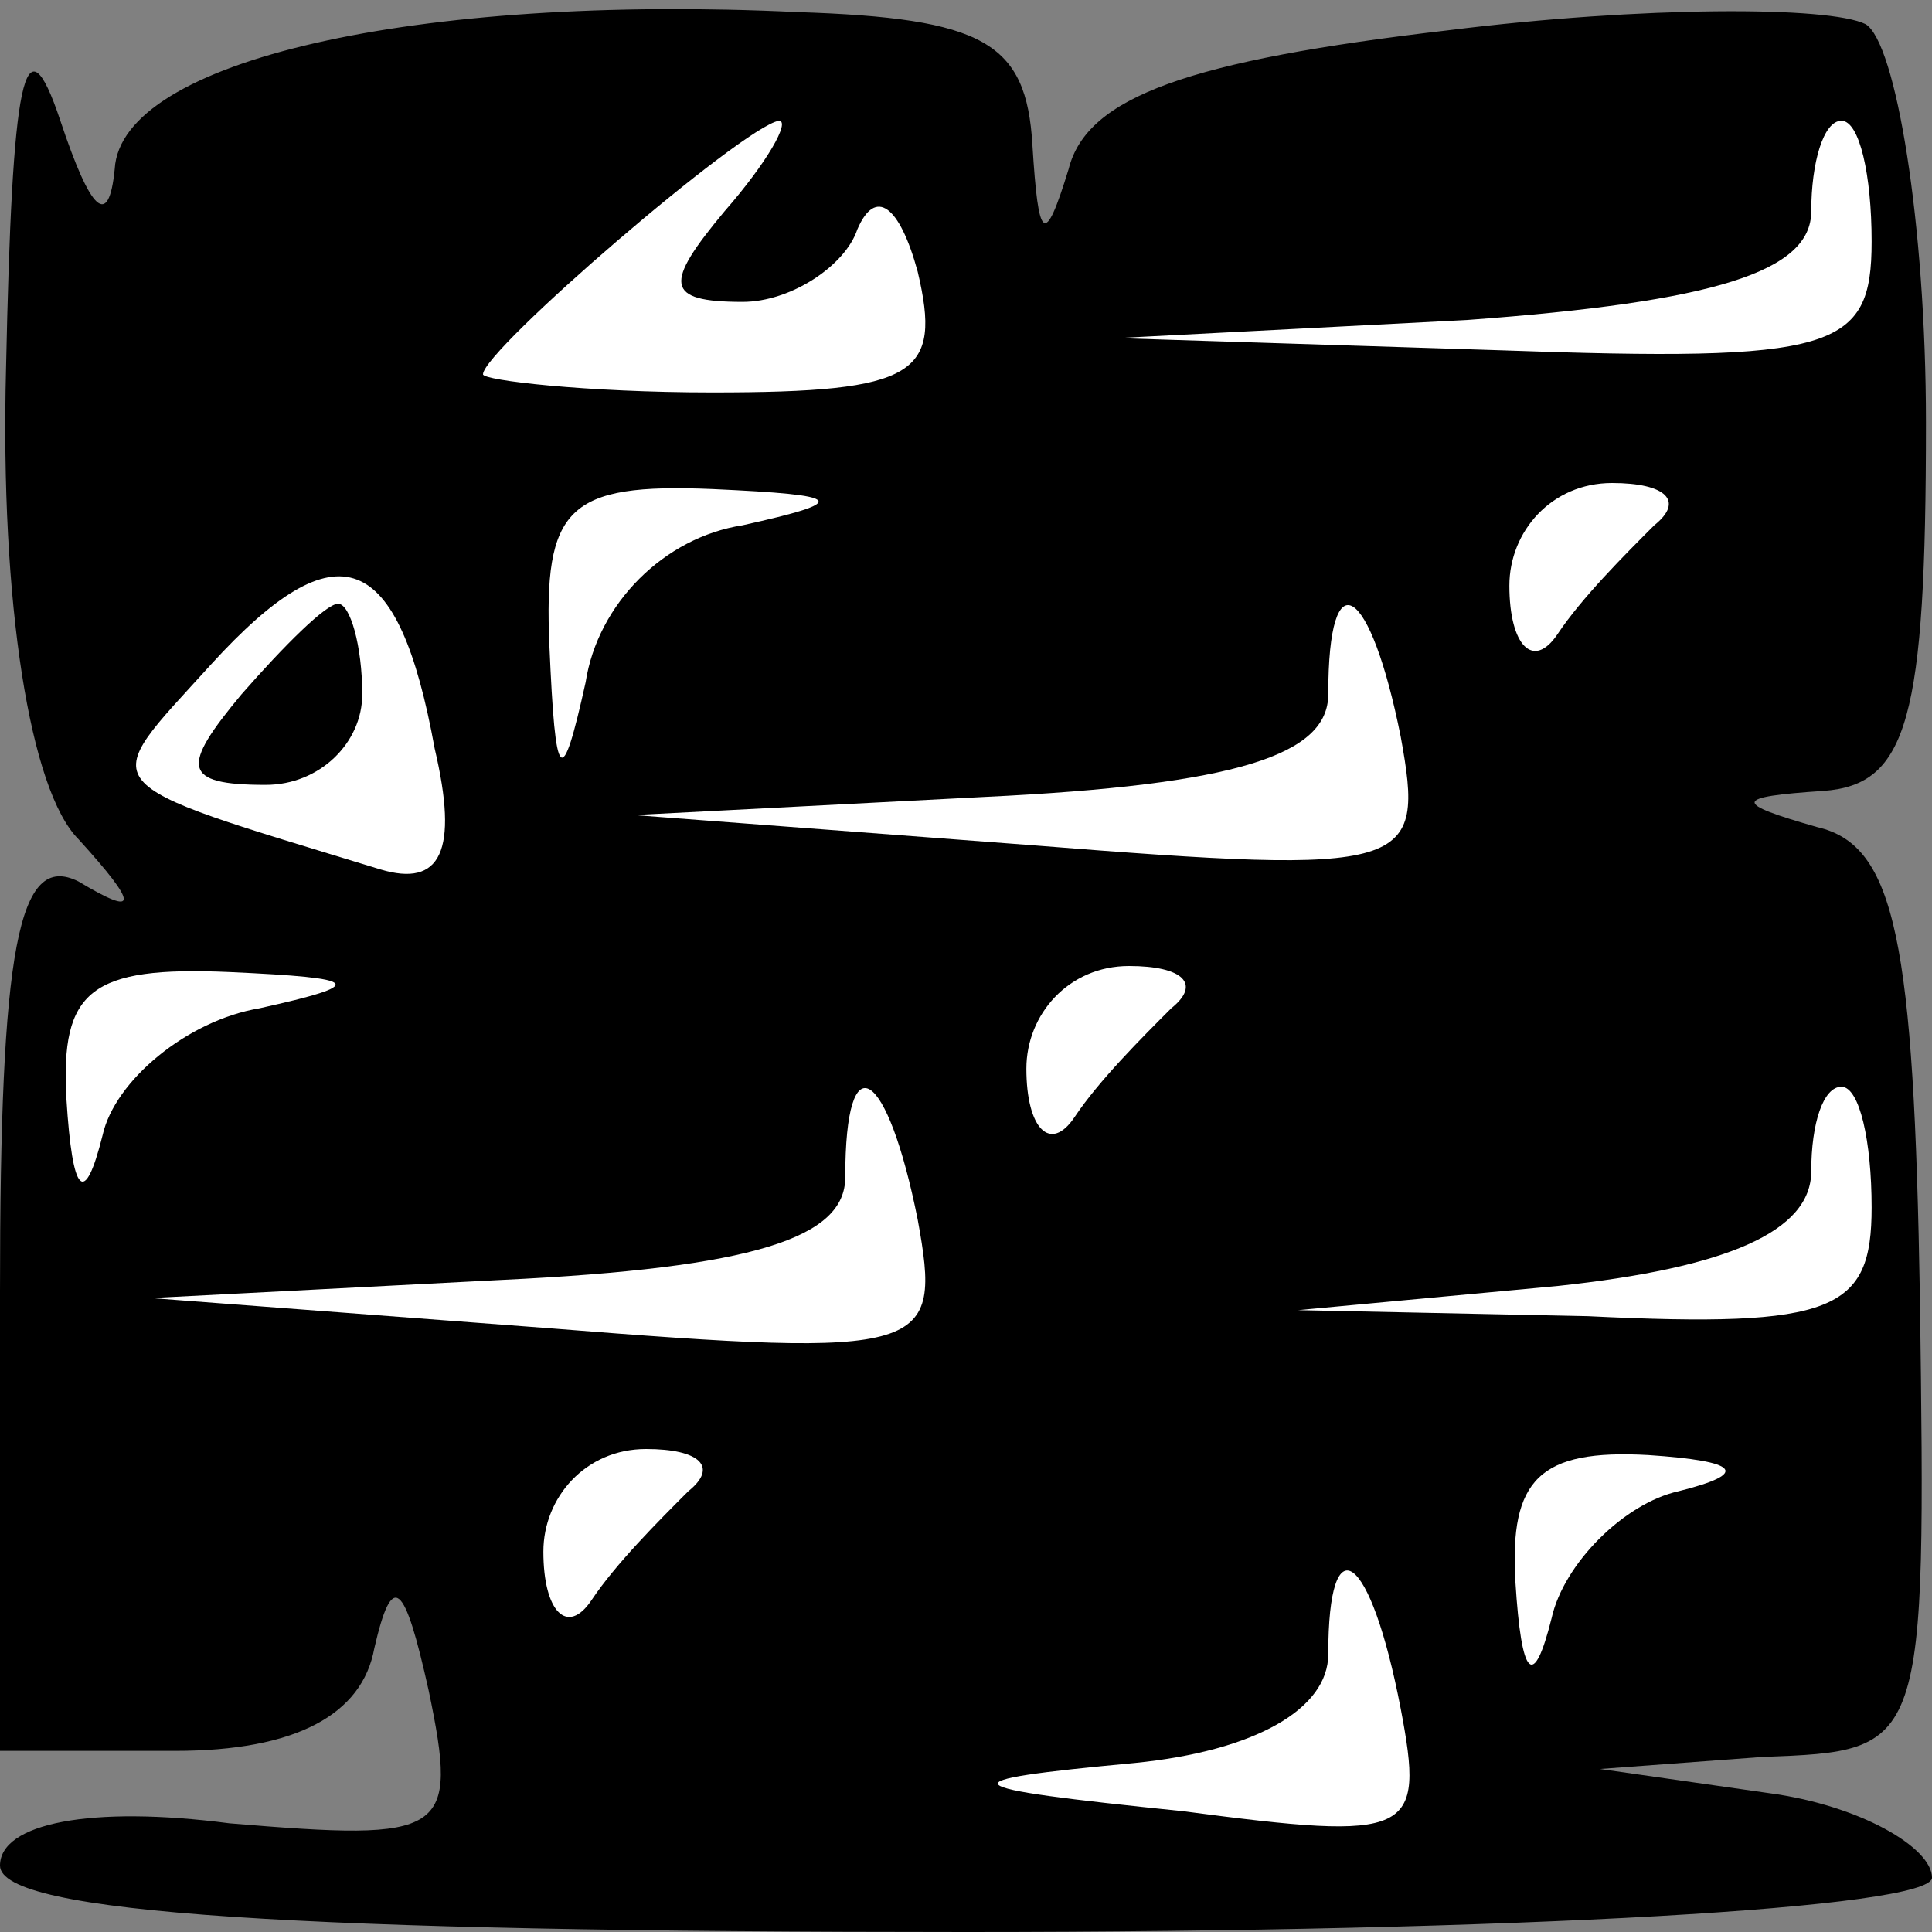 <?xml version="1.0" standalone="no"?>
<!DOCTYPE svg PUBLIC "-//W3C//DTD SVG 20010904//EN"
 "http://www.w3.org/TR/2001/REC-SVG-20010904/DTD/svg10.dtd">
<svg version="1.0" xmlns="http://www.w3.org/2000/svg"
 width="32pt" height="32pt" viewBox="0 0 32 32"
 preserveAspectRatio="xMidYMid meet">
<rect x="0" y="0" width="32" height="32" fill="#808080" stroke="none"/>
<g transform="translate(0,32) scale(0.1,-0.1)"
fill="#000000" stroke="none">
<path fill="#000000" stroke="none" d="M1 259 c-1 -39 4 -70 12 -78 10 -11 10
-13 0 -7 -10 5 -13 -11 -13 -68 l0 -76 29 0 c20 0 31 6 33 17 3 13 5 11 9 -7
5 -24 3 -25 -33 -22 -23 3 -38 0 -38 -7 0 -8 50 -11 160 -11 92 0 160 4 160 9
0 5 -12 12 -27 14 l-28 4 27 2 c27 1 27 1 26 76 -1 59 -4 75 -17 78 -14 4 -14
5 1 6 14 1 17 12 17 61 0 33 -5 63 -10 66 -6 3 -37 3 -69 -1 -43 -5 -60 -11
-63 -23 -4 -13 -5 -12 -6 4 -1 17 -8 21 -39 22 -63 3 -112 -8 -113 -26 -1 -10
-4 -7 -9 8 -6 18 -8 7 -9 -41z"/>
<path fill="#ffffff" stroke="none" d="M120 285 c-10 -12 -10 -15 3 -15 8 0
17 6 19 12 3 7 7 4 10 -7 4 -17 0 -20 -34 -20 -21 0 -38 2 -38 3 0 4 43 41 49
42 2 0 -2 -7 -9 -15z"/>
<path fill="#ffffff" stroke="none" d="M310 280 c0 -18 -6 -20 -62 -18 l-63 2
58 3 c41 3 57 8 57 18 0 8 2 15 5 15 3 0 5 -9 5 -20z"/>
<path fill="#ffffff" stroke="none" d="M123 233 c-13 -2 -24 -13 -26 -26 -4
-18 -5 -17 -6 6 -1 23 3 27 27 26 22 -1 23 -2 5 -6z"/>
<path fill="#ffffff" stroke="none" d="M274 233 c-5 -5 -12 -12 -16 -18 -4 -6
-8 -2 -8 8 0 9 7 17 17 17 9 0 12 -3 7 -7z"/>
<path fill="#ffffff" stroke="none" d="M72 196 c4 -17 1 -23 -9 -20 -49 15
-47 13 -28 34 21 23 31 19 37 -14z"/>
<path fill="#ffffff" stroke="none" d="M232 198 c4 -22 2 -23 -61 -18 l-66 5
58 3 c42 2 57 7 57 17 0 23 7 18 12 -7z"/>
<path fill="#ffffff" stroke="none" d="M43 153 c-12 -2 -24 -12 -26 -21 -3
-12 -5 -10 -6 6 -1 18 4 22 27 21 22 -1 23 -2 5 -6z"/>
<path fill="#ffffff" stroke="none" d="M194 153 c-5 -5 -12 -12 -16 -18 -4 -6
-8 -2 -8 8 0 9 7 17 17 17 9 0 12 -3 7 -7z"/>
<path fill="#ffffff" stroke="none" d="M152 118 c4 -22 2 -23 -61 -18 l-66 5
58 3 c42 2 57 7 57 17 0 23 7 18 12 -7z"/>
<path fill="#ffffff" stroke="none" d="M310 120 c0 -17 -6 -20 -47 -18 l-48 1
43 4 c28 3 42 9 42 19 0 8 2 14 5 14 3 0 5 -9 5 -20z"/>
<path fill="#ffffff" stroke="none" d="M114 73 c-5 -5 -12 -12 -16 -18 -4 -6
-8 -2 -8 8 0 9 7 17 17 17 9 0 12 -3 7 -7z"/>
<path fill="#ffffff" stroke="none" d="M278 73 c-9 -2 -19 -12 -21 -21 -3 -12
-5 -10 -6 6 -1 17 4 22 22 21 15 -1 17 -3 5 -6z"/>
<path fill="#ffffff" stroke="none" d="M232 37 c4 -21 2 -22 -36 -17 -39 4
-40 5 -8 8 20 2 32 9 32 18 0 22 7 17 12 -9z"/>
<path fill="#000000" stroke="none" d="M40 205 c-10 -12 -10 -15 4 -15 9 0 16
7 16 15 0 8 -2 15 -4 15 -2 0 -9 -7 -16 -15z"/>
</g>
</svg>
